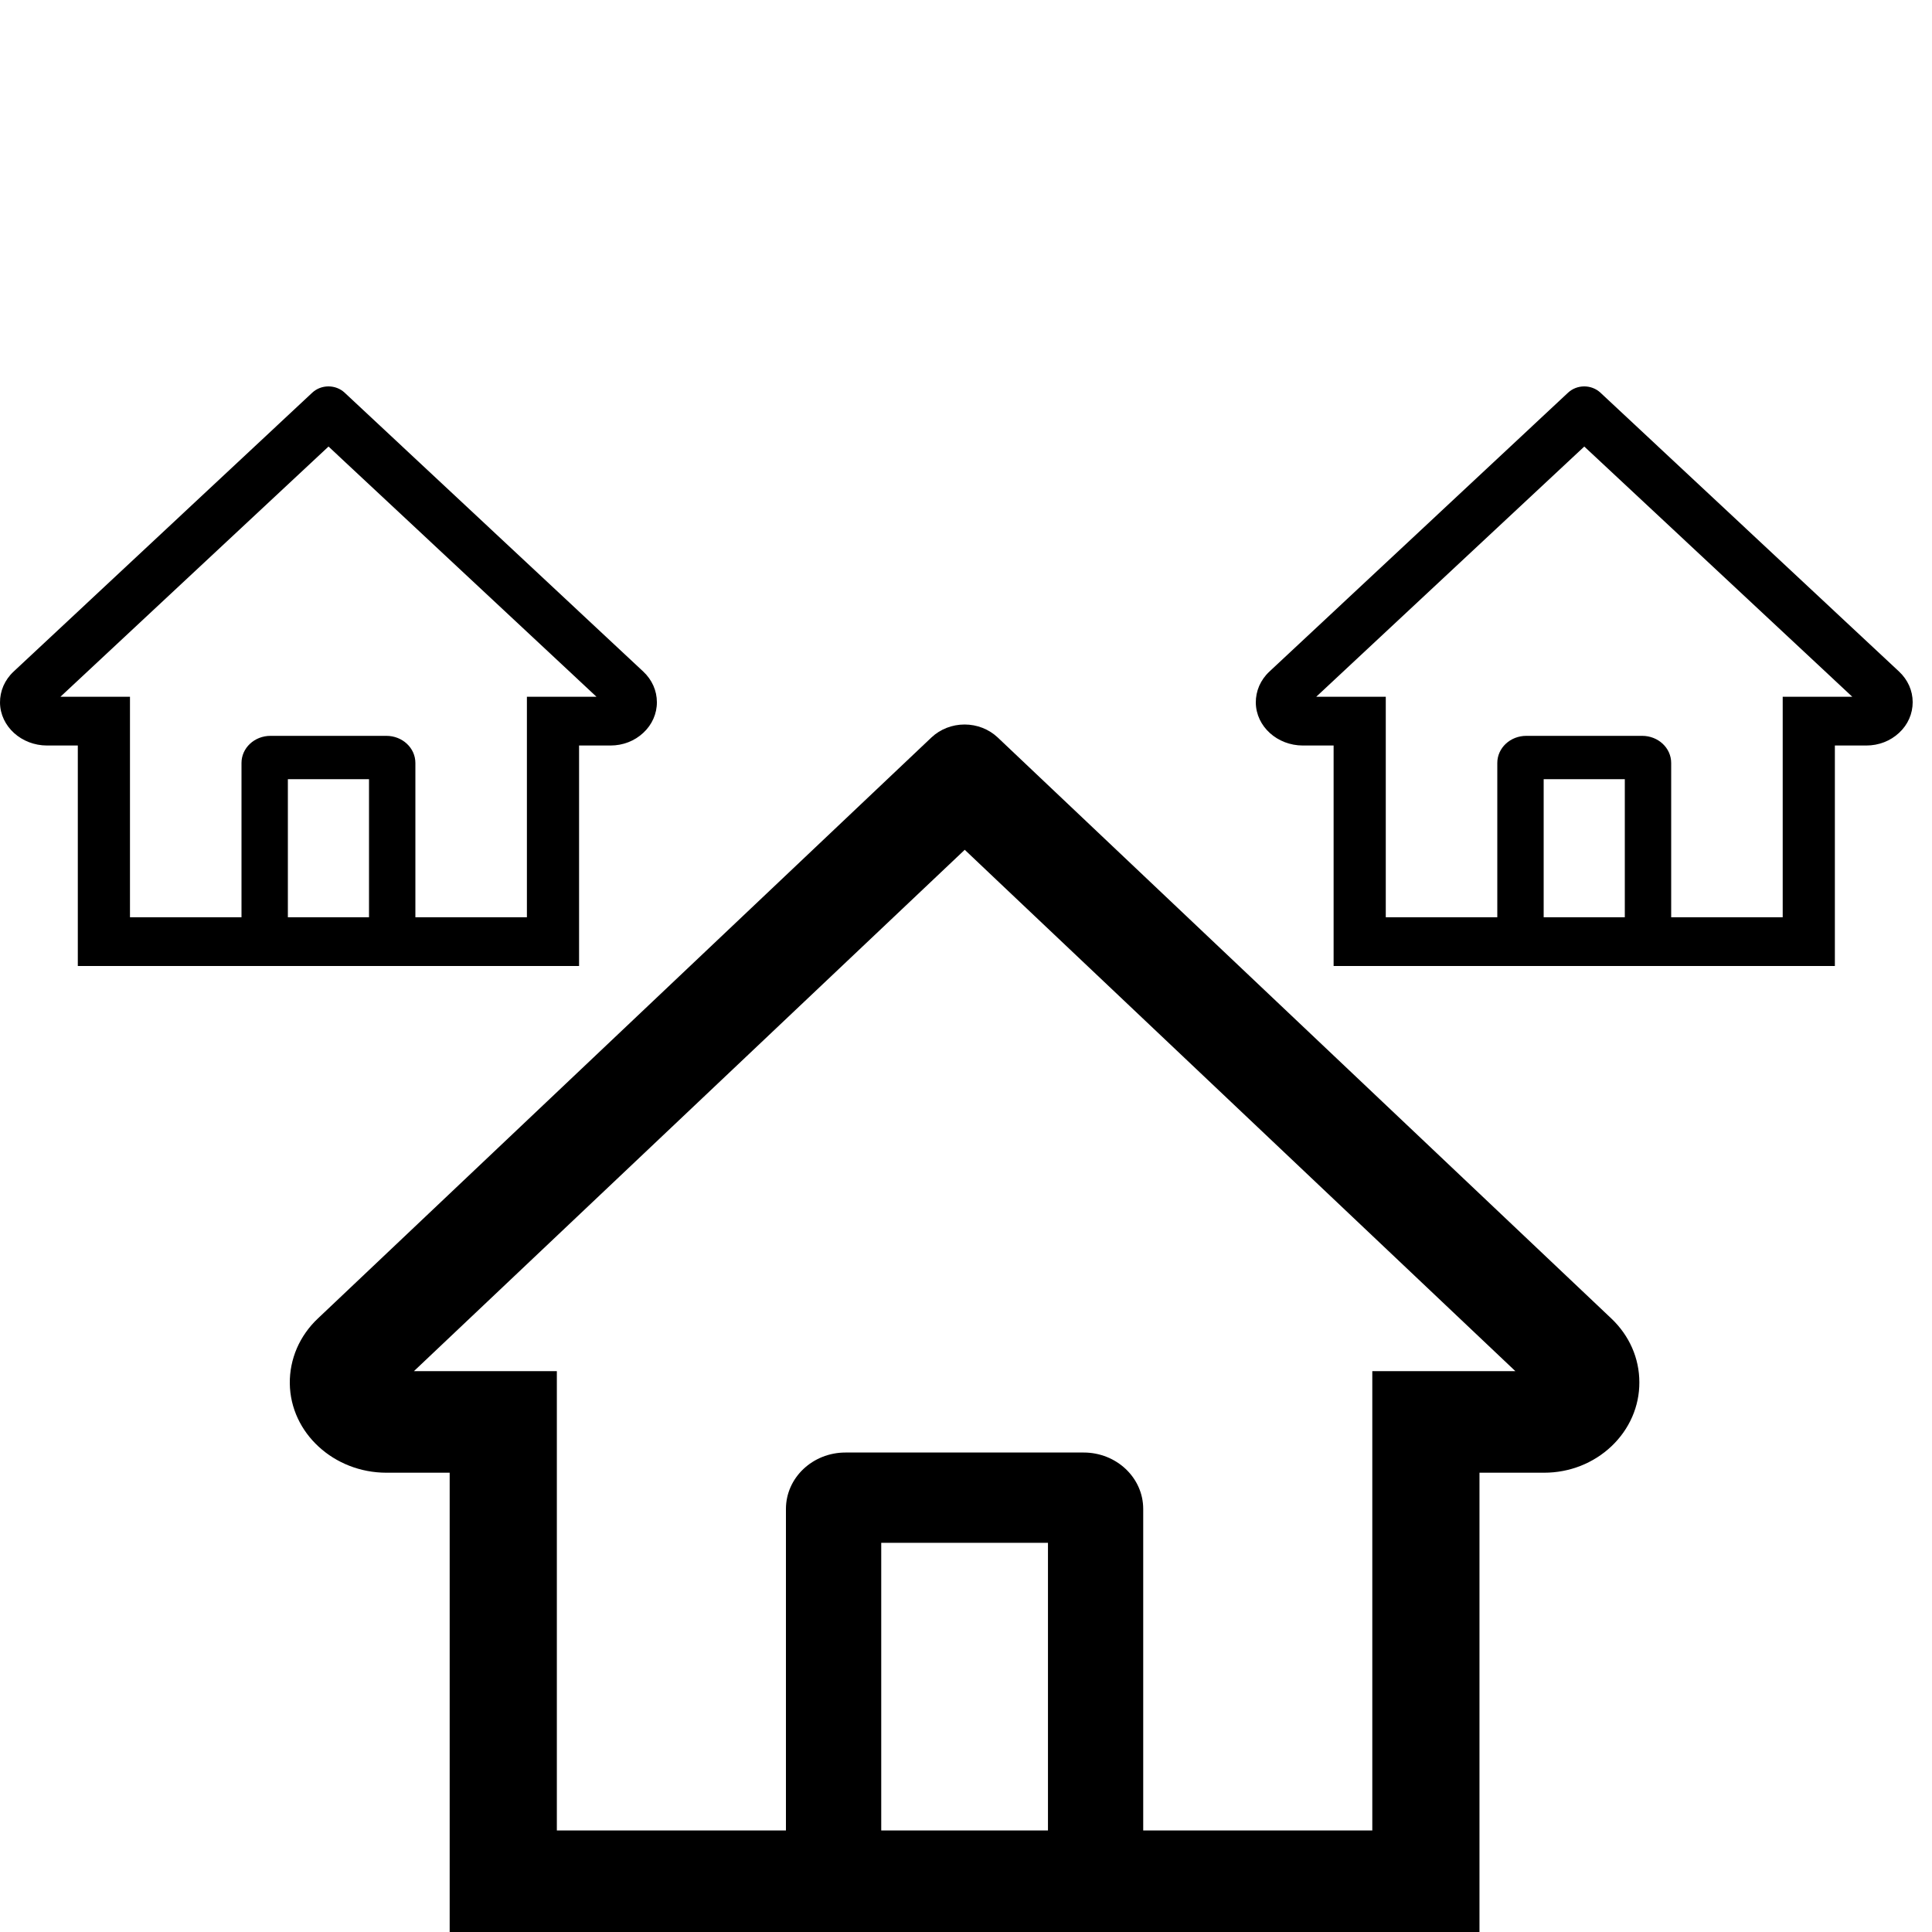 <svg width="40" height="40" viewBox="0 0 40 40" fill="none" xmlns="http://www.w3.org/2000/svg">
<path d="M33.362 27.299L21.453 16.023L20.655 15.267C20.473 15.096 20.227 15 19.971 15C19.714 15 19.468 15.096 19.286 15.267L6.58 27.299C6.393 27.475 6.246 27.685 6.146 27.915C6.047 28.146 5.997 28.393 6 28.642C6.012 29.67 6.915 30.491 8 30.491H9.31V40H30.631V30.491H31.969C32.496 30.491 32.992 30.295 33.365 29.942C33.548 29.768 33.694 29.562 33.793 29.335C33.892 29.108 33.942 28.865 33.941 28.619C33.941 28.123 33.735 27.653 33.362 27.299V27.299ZM21.697 37.898H18.245V31.942H21.697V37.898ZM28.412 28.388V37.898H23.669V31.241C23.669 30.596 23.117 30.073 22.436 30.073H17.505C16.824 30.073 16.272 30.596 16.272 31.241V37.898H11.529V28.388H8.57L19.974 17.594L20.686 18.269L31.374 28.388H28.412Z" fill="black"/>
<path d="M13.318 13.904L7.522 8.491L7.133 8.128C7.045 8.046 6.925 8 6.8 8C6.675 8 6.556 8.046 6.467 8.128L0.282 13.904C0.191 13.988 0.12 14.089 0.071 14.199C0.023 14.31 -0.001 14.429 6.21788e-05 14.548C0.006 15.042 0.446 15.435 0.974 15.435H1.611V20H11.989V15.435H12.64C12.896 15.435 13.138 15.342 13.319 15.172C13.409 15.089 13.48 14.99 13.528 14.881C13.576 14.772 13.601 14.655 13.6 14.537C13.6 14.299 13.499 14.073 13.318 13.904V13.904ZM7.64 18.991H5.96V16.132H7.64V18.991ZM10.909 14.426V18.991H8.6V15.796C8.6 15.486 8.332 15.235 8 15.235H5.6C5.268 15.235 5 15.486 5 15.796V18.991H2.691V14.426H1.251L6.802 9.245L7.148 9.569L12.35 14.426H10.909Z" fill="black"/>
<path d="M39.318 13.904L33.522 8.491L33.133 8.128C33.044 8.046 32.925 8 32.8 8C32.675 8 32.556 8.046 32.467 8.128L26.282 13.904C26.191 13.988 26.12 14.089 26.071 14.199C26.023 14.31 25.999 14.429 26 14.548C26.006 15.042 26.446 15.435 26.974 15.435H27.611V20H37.989V15.435H38.64C38.896 15.435 39.138 15.342 39.319 15.172C39.409 15.089 39.48 14.99 39.528 14.881C39.576 14.772 39.6 14.655 39.6 14.537C39.6 14.299 39.499 14.073 39.318 13.904V13.904ZM33.64 18.991H31.96V16.132H33.64V18.991ZM36.909 14.426V18.991H34.6V15.796C34.6 15.486 34.332 15.235 34 15.235H31.6C31.268 15.235 31 15.486 31 15.796V18.991H28.691V14.426H27.251L32.801 9.245L33.148 9.569L38.35 14.426H36.909Z" fill="black"/>
</svg>
